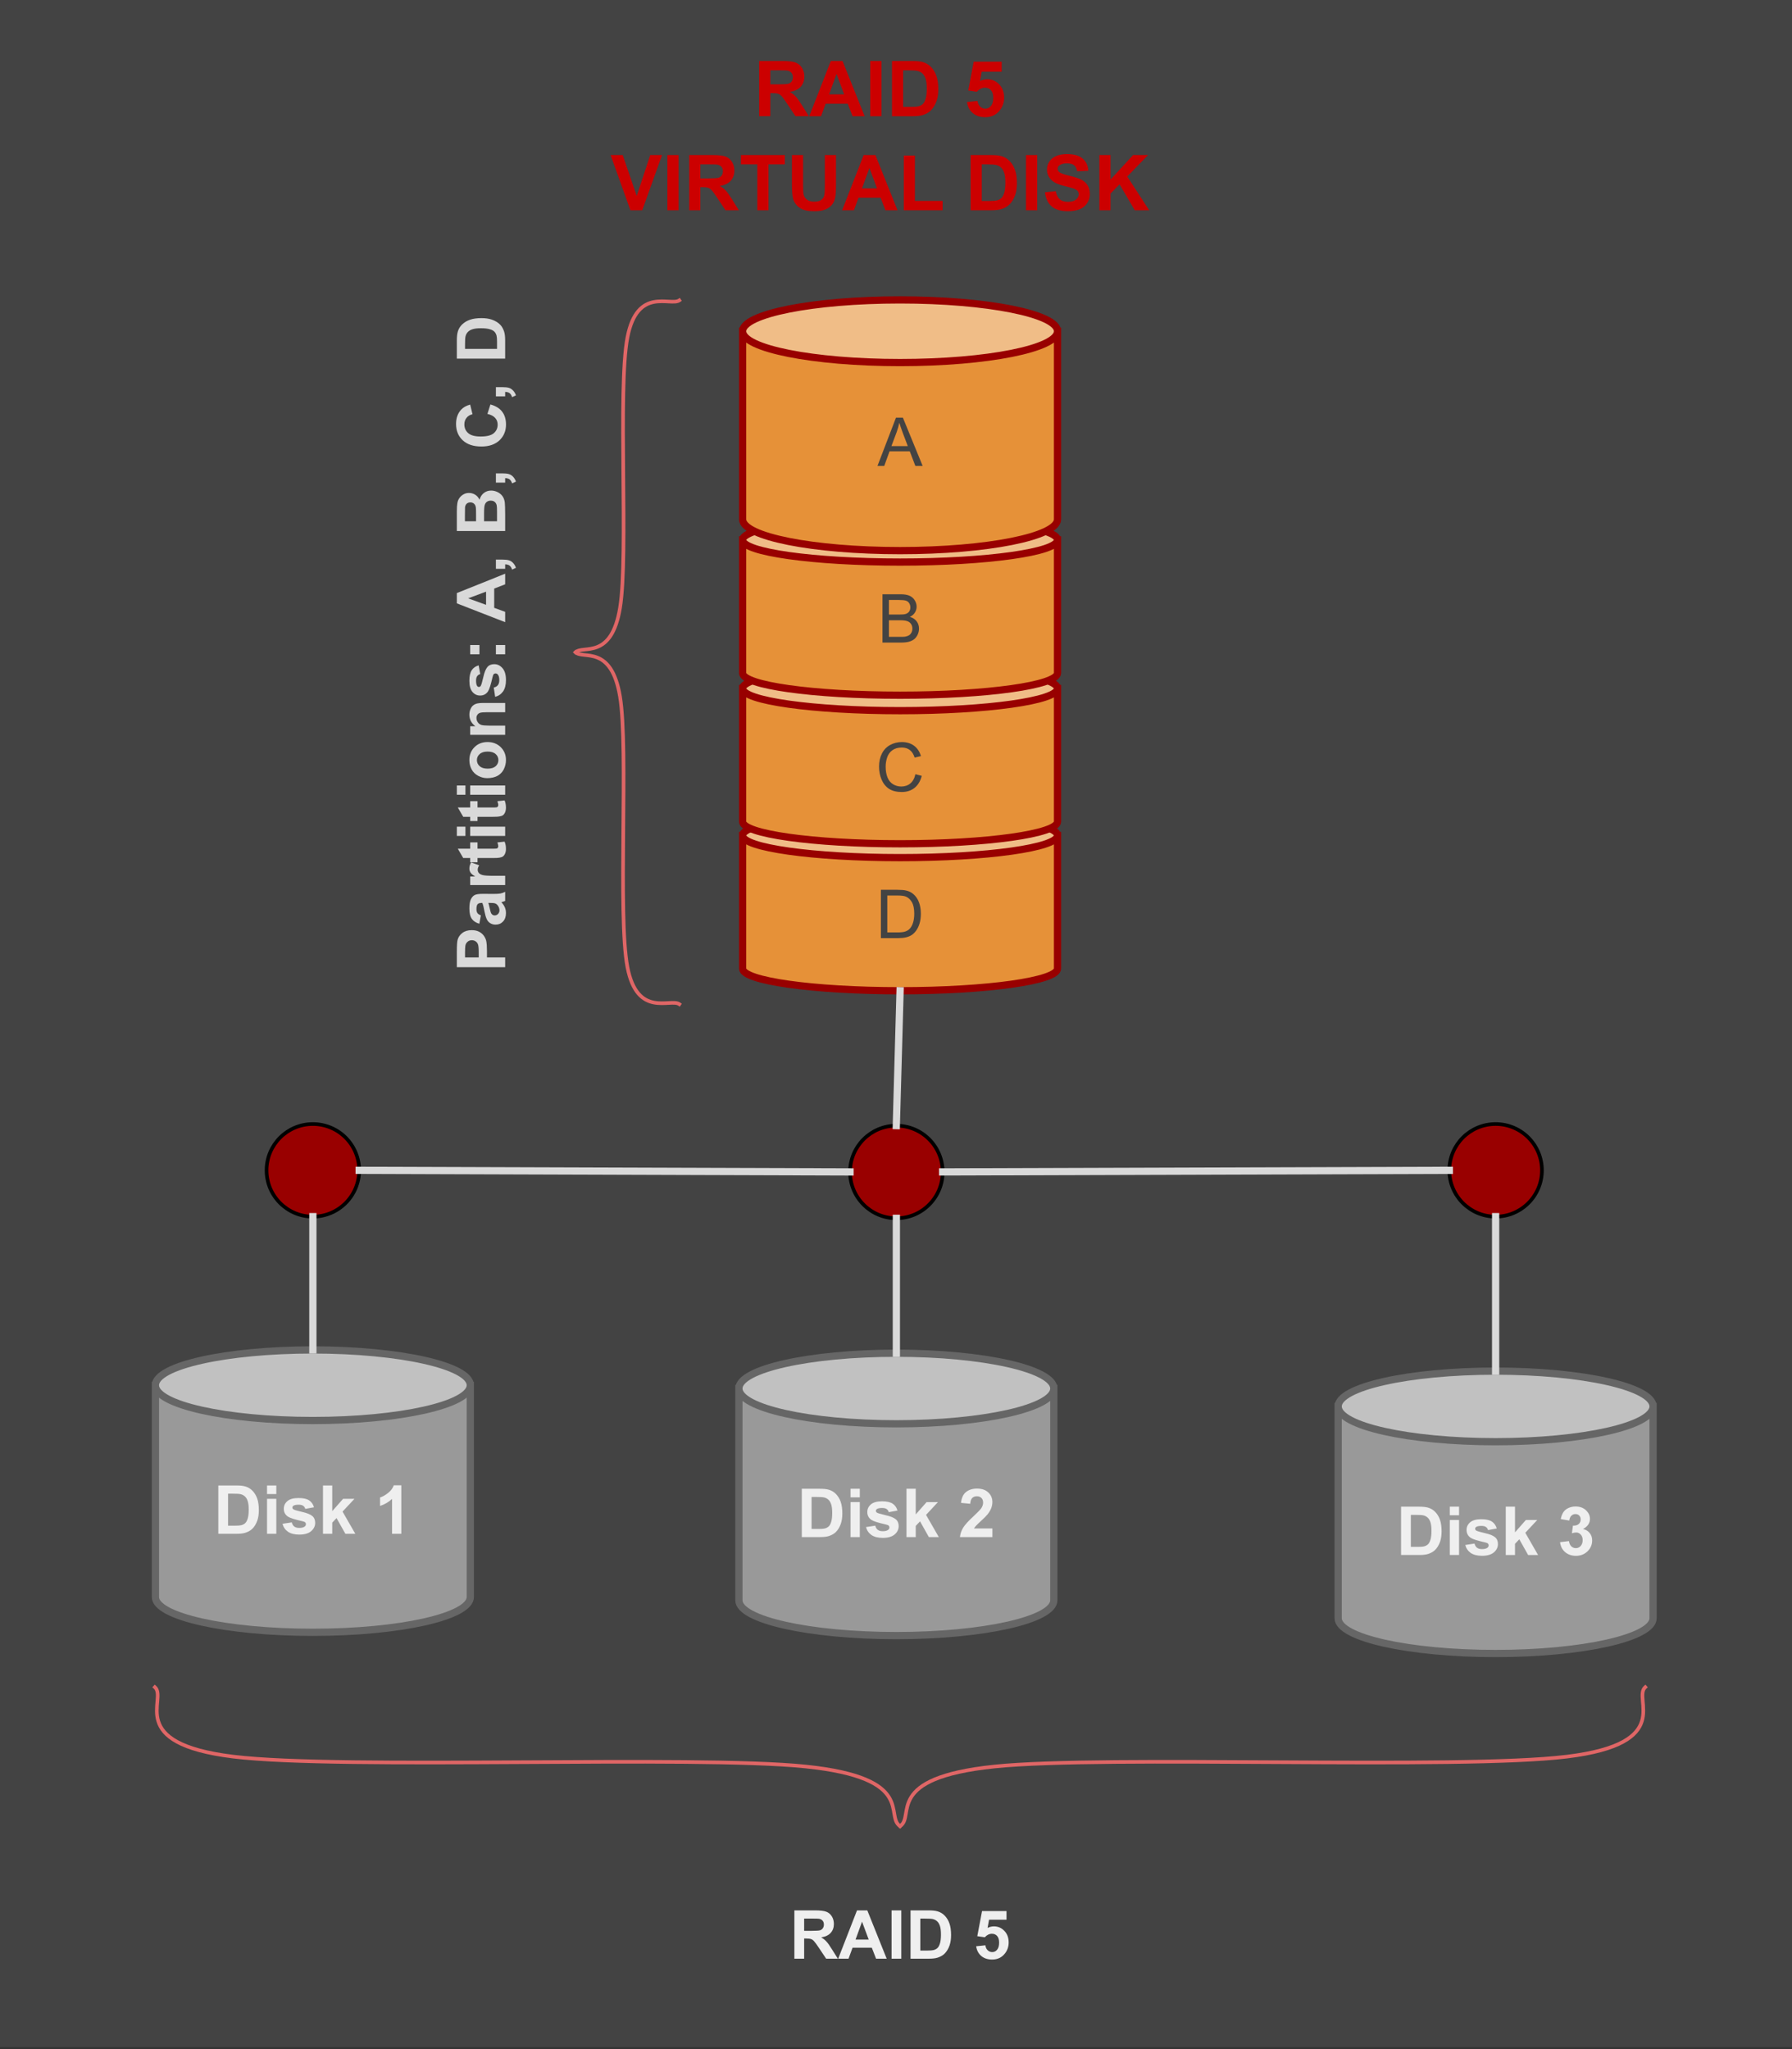 <svg version="1.1" viewBox="0.0 0.0 495.386 566.554" fill="none" stroke="none" stroke-linecap="square" stroke-miterlimit="10" xmlns:xlink="http://www.w3.org/1999/xlink" xmlns="http://www.w3.org/2000/svg"><rect x="0.0" y="0.0" width="495.386" height="566.554" fill="#333333" stroke="none"/><clipPath id="p.0"><path d="m0 0l495.386 0l0 566.554l-495.386 0l0 -566.554z" clip-rule="nonzero"/></clipPath><g clip-path="url(#p.0)"><path fill="#000000" fill-opacity="0.0" d="m0 0l495.386 0l0 566.554l-495.386 0z" fill-rule="evenodd"/><path fill="#434343" d="m-3.433 -2.06l498.835 0l0 566.551l-498.835 0z" fill-rule="evenodd"/><path stroke="#434343" stroke-width="3.0" stroke-linejoin="round" stroke-linecap="butt" d="m-3.433 -2.06l498.835 0l0 566.551l-498.835 0z" fill-rule="evenodd"/><path fill="#e69138" d="m205.291 230.993l0 0c0 3.388 19.488 6.134 43.528 6.134c24.04 0 43.528 -2.746 43.528 -6.134l0 36.803c0 3.388 -19.488 6.134 -43.528 6.134c-24.04 0 -43.528 -2.746 -43.528 -6.134z" fill-rule="evenodd"/><path fill="#f0bd87" d="m205.291 230.993l0 0c0 -3.388 19.488 -6.134 43.528 -6.134c24.04 0 43.528 2.746 43.528 6.134l0 0c0 3.388 -19.488 6.134 -43.528 6.134c-24.04 0 -43.528 -2.746 -43.528 -6.134z" fill-rule="evenodd"/><path fill="#000000" fill-opacity="0.0" d="m292.346 230.993l0 0c0 3.388 -19.488 6.134 -43.528 6.134c-24.04 0 -43.528 -2.746 -43.528 -6.134l0 0c0 -3.388 19.488 -6.134 43.528 -6.134c24.04 0 43.528 2.746 43.528 6.134l0 36.803c0 3.388 -19.488 6.134 -43.528 6.134c-24.04 0 -43.528 -2.746 -43.528 -6.134l0 -36.803" fill-rule="evenodd"/><path stroke="#980000" stroke-width="2.0" stroke-linejoin="round" stroke-linecap="butt" d="m292.346 230.993l0 0c0 3.388 -19.488 6.134 -43.528 6.134c-24.04 0 -43.528 -2.746 -43.528 -6.134l0 0c0 -3.388 19.488 -6.134 43.528 -6.134c24.04 0 43.528 2.746 43.528 6.134l0 36.803c0 3.388 -19.488 6.134 -43.528 6.134c-24.04 0 -43.528 -2.746 -43.528 -6.134l0 -36.803" fill-rule="evenodd"/><path fill="#434343" d="m243.52 259.381l0 -13.359l4.609 0q1.547 0 2.375 0.203q1.141 0.25 1.953 0.953q1.062 0.891 1.578 2.281q0.531 1.391 0.531 3.172q0 1.516 -0.359 2.703q-0.359 1.172 -0.922 1.937q-0.547 0.766 -1.203 1.219q-0.656 0.438 -1.594 0.672q-0.938 0.219 -2.141 0.219l-4.828 0zm1.766 -1.578l2.859 0q1.312 0 2.062 -0.234q0.75 -0.25 1.203 -0.703q0.625 -0.625 0.969 -1.687q0.359 -1.062 0.359 -2.578q0 -2.094 -0.688 -3.219q-0.688 -1.125 -1.672 -1.5q-0.703 -0.281 -2.281 -0.281l-2.812 0l0 10.203z" fill-rule="nonzero"/><path fill="#e69138" d="m205.291 190.357l0 0c0 3.388 19.488 6.134 43.528 6.134c24.04 0 43.528 -2.746 43.528 -6.134l0 36.803c0 3.388 -19.488 6.134 -43.528 6.134c-24.04 0 -43.528 -2.746 -43.528 -6.134z" fill-rule="evenodd"/><path fill="#f0bd87" d="m205.291 190.357l0 0c0 -3.388 19.488 -6.134 43.528 -6.134c24.04 0 43.528 2.746 43.528 6.134l0 0c0 3.388 -19.488 6.134 -43.528 6.134c-24.04 0 -43.528 -2.746 -43.528 -6.134z" fill-rule="evenodd"/><path fill="#000000" fill-opacity="0.0" d="m292.346 190.357l0 0c0 3.388 -19.488 6.134 -43.528 6.134c-24.04 0 -43.528 -2.746 -43.528 -6.134l0 0c0 -3.388 19.488 -6.134 43.528 -6.134c24.04 0 43.528 2.746 43.528 6.134l0 36.803c0 3.388 -19.488 6.134 -43.528 6.134c-24.04 0 -43.528 -2.746 -43.528 -6.134l0 -36.803" fill-rule="evenodd"/><path stroke="#980000" stroke-width="2.0" stroke-linejoin="round" stroke-linecap="butt" d="m292.346 190.357l0 0c0 3.388 -19.488 6.134 -43.528 6.134c-24.04 0 -43.528 -2.746 -43.528 -6.134l0 0c0 -3.388 19.488 -6.134 43.528 -6.134c24.04 0 43.528 2.746 43.528 6.134l0 36.803c0 3.388 -19.488 6.134 -43.528 6.134c-24.04 0 -43.528 -2.746 -43.528 -6.134l0 -36.803" fill-rule="evenodd"/><path fill="#434343" d="m253.051 214.058l1.766 0.453q-0.562 2.172 -2.0 3.328q-1.438 1.141 -3.531 1.141q-2.156 0 -3.516 -0.875q-1.344 -0.891 -2.062 -2.547q-0.703 -1.672 -0.703 -3.594q0 -2.078 0.797 -3.625q0.797 -1.562 2.266 -2.359q1.484 -0.812 3.25 -0.812q2.0 0 3.359 1.016q1.375 1.016 1.906 2.875l-1.734 0.406q-0.469 -1.453 -1.359 -2.109q-0.875 -0.672 -2.203 -0.672q-1.547 0 -2.578 0.734q-1.031 0.734 -1.453 1.984q-0.422 1.234 -0.422 2.562q0 1.703 0.5 2.969q0.5 1.266 1.547 1.906q1.047 0.625 2.266 0.625q1.484 0 2.516 -0.859q1.031 -0.859 1.391 -2.547z" fill-rule="nonzero"/><path fill="#e69138" d="m205.291 149.276l0 0c0 3.388 19.488 6.134 43.528 6.134c24.04 0 43.528 -2.746 43.528 -6.134l0 36.803c0 3.388 -19.488 6.134 -43.528 6.134c-24.04 0 -43.528 -2.746 -43.528 -6.134z" fill-rule="evenodd"/><path fill="#f0bd87" d="m205.291 149.276l0 0c0 -3.388 19.488 -6.134 43.528 -6.134c24.04 0 43.528 2.746 43.528 6.134l0 0c0 3.388 -19.488 6.134 -43.528 6.134c-24.04 0 -43.528 -2.746 -43.528 -6.134z" fill-rule="evenodd"/><path fill="#000000" fill-opacity="0.0" d="m292.346 149.276l0 0c0 3.388 -19.488 6.134 -43.528 6.134c-24.04 0 -43.528 -2.746 -43.528 -6.134l0 0c0 -3.388 19.488 -6.134 43.528 -6.134c24.04 0 43.528 2.746 43.528 6.134l0 36.803c0 3.388 -19.488 6.134 -43.528 6.134c-24.04 0 -43.528 -2.746 -43.528 -6.134l0 -36.803" fill-rule="evenodd"/><path stroke="#980000" stroke-width="2.0" stroke-linejoin="round" stroke-linecap="butt" d="m292.346 149.276l0 0c0 3.388 -19.488 6.134 -43.528 6.134c-24.04 0 -43.528 -2.746 -43.528 -6.134l0 0c0 -3.388 19.488 -6.134 43.528 -6.134c24.04 0 43.528 2.746 43.528 6.134l0 36.803c0 3.388 -19.488 6.134 -43.528 6.134c-24.04 0 -43.528 -2.746 -43.528 -6.134l0 -36.803" fill-rule="evenodd"/><path fill="#434343" d="m243.956 177.664l0 -13.359l5.016 0q1.531 0 2.453 0.406q0.922 0.406 1.438 1.25q0.531 0.844 0.531 1.766q0 0.859 -0.469 1.625q-0.453 0.75 -1.391 1.203q1.203 0.359 1.859 1.219q0.656 0.859 0.656 2.016q0 0.938 -0.406 1.75q-0.391 0.797 -0.984 1.234q-0.578 0.438 -1.453 0.672q-0.875 0.219 -2.156 0.219l-5.094 0zm1.781 -7.75l2.875 0q1.188 0 1.688 -0.141q0.672 -0.203 1.016 -0.672q0.344 -0.469 0.344 -1.172q0 -0.656 -0.328 -1.156q-0.312 -0.516 -0.906 -0.703q-0.594 -0.188 -2.031 -0.188l-2.656 0l0 4.031zm0 6.172l3.312 0q0.859 0 1.203 -0.062q0.609 -0.109 1.016 -0.359q0.422 -0.266 0.688 -0.75q0.266 -0.484 0.266 -1.125q0 -0.75 -0.391 -1.297q-0.375 -0.547 -1.062 -0.766q-0.672 -0.234 -1.953 -0.234l-3.078 0l0 4.594z" fill-rule="nonzero"/><path fill="#e69138" d="m205.291 91.584l0 0c0 4.786 19.488 8.665 43.528 8.665c24.04 0 43.528 -3.88 43.528 -8.665l0 51.992c0 4.786 -19.488 8.665 -43.528 8.665c-24.04 0 -43.528 -3.88 -43.528 -8.665z" fill-rule="evenodd"/><path fill="#f0bd87" d="m205.291 91.584l0 0c0 -4.786 19.488 -8.665 43.528 -8.665c24.04 0 43.528 3.88 43.528 8.665l0 0c0 4.786 -19.488 8.665 -43.528 8.665c-24.04 0 -43.528 -3.88 -43.528 -8.665z" fill-rule="evenodd"/><path fill="#000000" fill-opacity="0.0" d="m292.346 91.584l0 0c0 4.786 -19.488 8.665 -43.528 8.665c-24.04 0 -43.528 -3.88 -43.528 -8.665l0 0c0 -4.786 19.488 -8.665 43.528 -8.665c24.04 0 43.528 3.88 43.528 8.665l0 51.992c0 4.786 -19.488 8.665 -43.528 8.665c-24.04 0 -43.528 -3.88 -43.528 -8.665l0 -51.992" fill-rule="evenodd"/><path stroke="#980000" stroke-width="2.0" stroke-linejoin="round" stroke-linecap="butt" d="m292.346 91.584l0 0c0 4.786 -19.488 8.665 -43.528 8.665c-24.04 0 -43.528 -3.88 -43.528 -8.665l0 0c0 -4.786 19.488 -8.665 43.528 -8.665c24.04 0 43.528 3.88 43.528 8.665l0 51.992c0 4.786 -19.488 8.665 -43.528 8.665c-24.04 0 -43.528 -3.88 -43.528 -8.665l0 -51.992" fill-rule="evenodd"/><path fill="#434343" d="m242.566 128.833l5.125 -13.359l1.906 0l5.469 13.359l-2.016 0l-1.547 -4.047l-5.594 0l-1.469 4.047l-1.875 0zm3.859 -5.484l4.531 0l-1.406 -3.703q-0.625 -1.688 -0.938 -2.766q-0.266 1.281 -0.719 2.547l-1.469 3.922z" fill-rule="nonzero"/><path fill="#990000" d="m73.686 323.583l0 0c0 -7.071 5.732 -12.803 12.803 -12.803l0 0c3.396 0 6.652 1.349 9.053 3.75c2.401 2.401 3.75 5.658 3.75 9.053l0 0c0 7.071 -5.732 12.803 -12.803 12.803l0 0c-7.071 0 -12.803 -5.732 -12.803 -12.803z" fill-rule="evenodd"/><path stroke="#000000" stroke-width="1.0" stroke-linejoin="round" stroke-linecap="butt" d="m73.686 323.583l0 0c0 -7.071 5.732 -12.803 12.803 -12.803l0 0c3.396 0 6.652 1.349 9.053 3.75c2.401 2.401 3.75 5.658 3.75 9.053l0 0c0 7.071 -5.732 12.803 -12.803 12.803l0 0c-7.071 0 -12.803 -5.732 -12.803 -12.803z" fill-rule="evenodd"/><path fill="#990000" d="m234.991 324.035l0 0c0 -7.071 5.732 -12.803 12.803 -12.803l0 0c3.396 0 6.652 1.349 9.053 3.75c2.401 2.401 3.75 5.658 3.75 9.053l0 0c0 7.071 -5.732 12.803 -12.803 12.803l0 0c-7.071 0 -12.803 -5.732 -12.803 -12.803z" fill-rule="evenodd"/><path stroke="#000000" stroke-width="1.0" stroke-linejoin="round" stroke-linecap="butt" d="m234.991 324.035l0 0c0 -7.071 5.732 -12.803 12.803 -12.803l0 0c3.396 0 6.652 1.349 9.053 3.75c2.401 2.401 3.75 5.658 3.75 9.053l0 0c0 7.071 -5.732 12.803 -12.803 12.803l0 0c-7.071 0 -12.803 -5.732 -12.803 -12.803z" fill-rule="evenodd"/><path fill="#990000" d="m400.652 323.581l0 0c0 -7.071 5.732 -12.803 12.803 -12.803l0 0c3.396 0 6.652 1.349 9.053 3.75c2.401 2.401 3.75 5.658 3.75 9.053l0 0c0 7.071 -5.732 12.803 -12.803 12.803l0 0c-7.071 0 -12.803 -5.732 -12.803 -12.803z" fill-rule="evenodd"/><path stroke="#000000" stroke-width="1.0" stroke-linejoin="round" stroke-linecap="butt" d="m400.652 323.581l0 0c0 -7.071 5.732 -12.803 12.803 -12.803l0 0c3.396 0 6.652 1.349 9.053 3.75c2.401 2.401 3.75 5.658 3.75 9.053l0 0c0 7.071 -5.732 12.803 -12.803 12.803l0 0c-7.071 0 -12.803 -5.732 -12.803 -12.803z" fill-rule="evenodd"/><path fill="#999999" d="m204.265 383.905l0 0c0 5.39 19.488 9.76 43.528 9.76c24.04 0 43.528 -4.37 43.528 -9.76l0 58.559c0 5.39 -19.488 9.76 -43.528 9.76c-24.04 0 -43.528 -4.37 -43.528 -9.76z" fill-rule="evenodd"/><path fill="#c1c1c1" d="m204.265 383.905l0 0c0 -5.39 19.488 -9.76 43.528 -9.76c24.04 0 43.528 4.37 43.528 9.76l0 0c0 5.39 -19.488 9.76 -43.528 9.76c-24.04 0 -43.528 -4.37 -43.528 -9.76z" fill-rule="evenodd"/><path fill="#000000" fill-opacity="0.0" d="m291.32 383.905l0 0c0 5.39 -19.488 9.76 -43.528 9.76c-24.04 0 -43.528 -4.37 -43.528 -9.76l0 0c0 -5.39 19.488 -9.76 43.528 -9.76c24.04 0 43.528 4.37 43.528 9.76l0 58.559c0 5.39 -19.488 9.76 -43.528 9.76c-24.04 0 -43.528 -4.37 -43.528 -9.76l0 -58.559" fill-rule="evenodd"/><path stroke="#666666" stroke-width="2.0" stroke-linejoin="round" stroke-linecap="butt" d="m291.32 383.905l0 0c0 5.39 -19.488 9.76 -43.528 9.76c-24.04 0 -43.528 -4.37 -43.528 -9.76l0 0c0 -5.39 19.488 -9.76 43.528 -9.76c24.04 0 43.528 4.37 43.528 9.76l0 58.559c0 5.39 -19.488 9.76 -43.528 9.76c-24.04 0 -43.528 -4.37 -43.528 -9.76l0 -58.559" fill-rule="evenodd"/><path fill="#efefef" d="m221.653 411.625l4.938 0q1.656 0 2.531 0.266q1.188 0.344 2.016 1.234q0.844 0.875 1.281 2.156q0.438 1.281 0.438 3.156q0 1.641 -0.406 2.844q-0.5 1.453 -1.438 2.359q-0.703 0.672 -1.891 1.062q-0.891 0.281 -2.391 0.281l-5.078 0l0 -13.359zm2.703 2.266l0 8.844l2.016 0q1.125 0 1.625 -0.125q0.656 -0.172 1.078 -0.562q0.438 -0.391 0.703 -1.281q0.281 -0.906 0.281 -2.453q0 -1.547 -0.281 -2.375q-0.266 -0.828 -0.766 -1.281q-0.484 -0.469 -1.234 -0.641q-0.562 -0.125 -2.219 -0.125l-1.203 0zm10.77 0.109l0 -2.375l2.562 0l0 2.375l-2.562 0zm0 10.984l0 -9.672l2.562 0l0 9.672l-2.562 0zm4.277 -2.766l2.562 -0.391q0.172 0.75 0.672 1.141q0.5 0.391 1.406 0.391q0.984 0 1.484 -0.375q0.344 -0.25 0.344 -0.672q0 -0.297 -0.188 -0.484q-0.188 -0.188 -0.859 -0.344q-3.094 -0.688 -3.922 -1.25q-1.141 -0.781 -1.141 -2.172q0 -1.266 0.984 -2.109q1.0 -0.859 3.078 -0.859q1.984 0 2.953 0.656q0.969 0.641 1.328 1.906l-2.406 0.438q-0.156 -0.562 -0.594 -0.859q-0.422 -0.297 -1.234 -0.297q-1.0 0 -1.438 0.281q-0.297 0.203 -0.297 0.516q0 0.266 0.25 0.469q0.344 0.25 2.391 0.719q2.047 0.453 2.859 1.141q0.797 0.672 0.797 1.891q0 1.344 -1.109 2.297q-1.109 0.953 -3.281 0.953q-1.984 0 -3.141 -0.797q-1.141 -0.812 -1.5 -2.188zm11.188 2.766l0 -13.359l2.562 0l0 7.094l3 -3.406l3.141 0l-3.297 3.531l3.531 6.141l-2.75 0l-2.438 -4.344l-1.188 1.25l0 3.094l-2.562 0zm23.747 -2.375l0 2.375l-8.969 0q0.141 -1.344 0.859 -2.547q0.734 -1.219 2.891 -3.203q1.734 -1.625 2.125 -2.188q0.531 -0.797 0.531 -1.578q0 -0.844 -0.469 -1.297q-0.453 -0.469 -1.266 -0.469q-0.797 0 -1.281 0.484q-0.469 0.469 -0.547 1.594l-2.547 -0.25q0.234 -2.109 1.422 -3.031q1.203 -0.922 3.016 -0.922q1.969 0 3.094 1.062q1.141 1.062 1.141 2.656q0 0.891 -0.328 1.719q-0.312 0.812 -1.016 1.703q-0.469 0.594 -1.688 1.703q-1.203 1.109 -1.531 1.484q-0.312 0.359 -0.516 0.703l5.078 0z" fill-rule="nonzero"/><path fill="#999999" d="m42.961 382.997l0 0c0 5.39 19.488 9.76 43.528 9.76c24.04 0 43.528 -4.37 43.528 -9.76l0 58.559c0 5.39 -19.488 9.76 -43.528 9.76c-24.04 0 -43.528 -4.37 -43.528 -9.76z" fill-rule="evenodd"/><path fill="#c1c1c1" d="m42.961 382.997l0 0c0 -5.39 19.488 -9.76 43.528 -9.76c24.04 0 43.528 4.37 43.528 9.76l0 0c0 5.39 -19.488 9.76 -43.528 9.76c-24.04 0 -43.528 -4.37 -43.528 -9.76z" fill-rule="evenodd"/><path fill="#000000" fill-opacity="0.0" d="m130.016 382.997l0 0c0 5.39 -19.488 9.76 -43.528 9.76c-24.04 0 -43.528 -4.37 -43.528 -9.76l0 0c0 -5.39 19.488 -9.76 43.528 -9.76c24.04 0 43.528 4.37 43.528 9.76l0 58.559c0 5.39 -19.488 9.76 -43.528 9.76c-24.04 0 -43.528 -4.37 -43.528 -9.76l0 -58.559" fill-rule="evenodd"/><path stroke="#666666" stroke-width="2.0" stroke-linejoin="round" stroke-linecap="butt" d="m130.016 382.997l0 0c0 5.39 -19.488 9.76 -43.528 9.76c-24.04 0 -43.528 -4.37 -43.528 -9.76l0 0c0 -5.39 19.488 -9.76 43.528 -9.76c24.04 0 43.528 4.37 43.528 9.76l0 58.559c0 5.39 -19.488 9.76 -43.528 9.76c-24.04 0 -43.528 -4.37 -43.528 -9.76l0 -58.559" fill-rule="evenodd"/><path fill="#efefef" d="m60.349 410.717l4.938 0q1.656 0 2.531 0.266q1.188 0.344 2.016 1.234q0.844 0.875 1.281 2.156q0.438 1.281 0.438 3.156q0 1.641 -0.406 2.844q-0.5 1.453 -1.438 2.359q-0.703 0.672 -1.891 1.062q-0.891 0.281 -2.391 0.281l-5.078 0l0 -13.359zm2.703 2.266l0 8.844l2.016 0q1.125 0 1.625 -0.125q0.656 -0.172 1.078 -0.562q0.438 -0.391 0.703 -1.281q0.281 -0.906 0.281 -2.453q0 -1.547 -0.281 -2.375q-0.266 -0.828 -0.766 -1.281q-0.484 -0.469 -1.234 -0.641q-0.562 -0.125 -2.219 -0.125l-1.203 0zm10.77 0.109l0 -2.375l2.562 0l0 2.375l-2.562 0zm0 10.984l0 -9.672l2.562 0l0 9.672l-2.562 0zm4.277 -2.766l2.562 -0.391q0.172 0.75 0.672 1.141q0.5 0.391 1.406 0.391q0.984 0 1.484 -0.375q0.344 -0.25 0.344 -0.672q0 -0.297 -0.188 -0.484q-0.188 -0.188 -0.859 -0.344q-3.094 -0.688 -3.922 -1.25q-1.141 -0.781 -1.141 -2.172q0 -1.266 0.984 -2.109q1.0 -0.859 3.078 -0.859q1.984 0 2.953 0.656q0.969 0.641 1.328 1.906l-2.406 0.438q-0.156 -0.562 -0.594 -0.859q-0.422 -0.297 -1.234 -0.297q-1.0 0 -1.438 0.281q-0.297 0.203 -0.297 0.516q0 0.266 0.25 0.469q0.344 0.25 2.391 0.719q2.047 0.453 2.859 1.141q0.797 0.672 0.797 1.891q0 1.344 -1.109 2.297q-1.109 0.953 -3.281 0.953q-1.984 0 -3.141 -0.797q-1.141 -0.812 -1.5 -2.188zm11.188 2.766l0 -13.359l2.562 0l0 7.094l3.0 -3.406l3.141 0l-3.297 3.531l3.531 6.141l-2.75 0l-2.438 -4.344l-1.188 1.25l0 3.094l-2.562 0zm21.653 0l-2.562 0l0 -9.641q-1.406 1.312 -3.312 1.938l0 -2.328q1.016 -0.328 2.188 -1.234q1.172 -0.922 1.609 -2.141l2.078 0l0 13.406z" fill-rule="nonzero"/><path fill="#999999" d="m369.926 388.857l0 0c0 5.39 19.488 9.76 43.528 9.76c24.04 0 43.528 -4.37 43.528 -9.76l0 58.559c0 5.39 -19.488 9.76 -43.528 9.76c-24.04 0 -43.528 -4.37 -43.528 -9.76z" fill-rule="evenodd"/><path fill="#c1c1c1" d="m369.926 388.857l0 0c0 -5.39 19.488 -9.76 43.528 -9.76c24.04 0 43.528 4.37 43.528 9.76l0 0c0 5.39 -19.488 9.76 -43.528 9.76c-24.04 0 -43.528 -4.37 -43.528 -9.76z" fill-rule="evenodd"/><path fill="#000000" fill-opacity="0.0" d="m456.982 388.857l0 0c0 5.39 -19.488 9.76 -43.528 9.76c-24.04 0 -43.528 -4.37 -43.528 -9.76l0 0c0 -5.39 19.488 -9.76 43.528 -9.76c24.04 0 43.528 4.37 43.528 9.76l0 58.559c0 5.39 -19.488 9.76 -43.528 9.76c-24.04 0 -43.528 -4.37 -43.528 -9.76l0 -58.559" fill-rule="evenodd"/><path stroke="#666666" stroke-width="2.0" stroke-linejoin="round" stroke-linecap="butt" d="m456.982 388.857l0 0c0 5.39 -19.488 9.76 -43.528 9.76c-24.04 0 -43.528 -4.37 -43.528 -9.76l0 0c0 -5.39 19.488 -9.76 43.528 -9.76c24.04 0 43.528 4.37 43.528 9.76l0 58.559c0 5.39 -19.488 9.76 -43.528 9.76c-24.04 0 -43.528 -4.37 -43.528 -9.76l0 -58.559" fill-rule="evenodd"/><path fill="#efefef" d="m387.314 416.577l4.938 0q1.656 0 2.531 0.266q1.188 0.344 2.016 1.234q0.844 0.875 1.281 2.156q0.438 1.281 0.438 3.156q0 1.641 -0.406 2.844q-0.5 1.453 -1.438 2.359q-0.703 0.672 -1.891 1.062q-0.891 0.281 -2.391 0.281l-5.078 0l0 -13.359zm2.703 2.266l0 8.844l2.016 0q1.125 0 1.625 -0.125q0.656 -0.172 1.078 -0.562q0.438 -0.391 0.703 -1.281q0.281 -0.906 0.281 -2.453q0 -1.547 -0.281 -2.375q-0.266 -0.828 -0.766 -1.281q-0.484 -0.469 -1.234 -0.641q-0.562 -0.125 -2.219 -0.125l-1.203 0zm10.77 0.109l0 -2.375l2.562 0l0 2.375l-2.562 0zm0 10.984l0 -9.672l2.562 0l0 9.672l-2.562 0zm4.277 -2.766l2.562 -0.391q0.172 0.75 0.672 1.141q0.5 0.391 1.406 0.391q0.984 0 1.484 -0.375q0.344 -0.25 0.344 -0.672q0 -0.297 -0.188 -0.484q-0.188 -0.188 -0.859 -0.344q-3.094 -0.688 -3.922 -1.25q-1.141 -0.781 -1.141 -2.172q0 -1.266 0.984 -2.109q1.0 -0.859 3.078 -0.859q1.984 0 2.953 0.656q0.969 0.641 1.328 1.906l-2.406 0.438q-0.156 -0.562 -0.594 -0.859q-0.422 -0.297 -1.234 -0.297q-1.0 0 -1.438 0.281q-0.297 0.203 -0.297 0.516q0 0.266 0.25 0.469q0.344 0.25 2.391 0.719q2.047 0.453 2.859 1.141q0.797 0.672 0.797 1.891q0 1.344 -1.109 2.297q-1.109 0.953 -3.281 0.953q-1.984 0 -3.141 -0.797q-1.141 -0.812 -1.5 -2.188zm11.188 2.766l0 -13.359l2.562 0l0 7.094l3.0 -3.406l3.141 0l-3.297 3.531l3.531 6.141l-2.75 0l-2.438 -4.344l-1.188 1.25l0 3.094l-2.562 0zm15.012 -3.547l2.469 -0.297q0.125 0.953 0.641 1.453q0.531 0.5 1.266 0.5q0.781 0 1.328 -0.594q0.547 -0.609 0.547 -1.641q0 -0.953 -0.531 -1.516q-0.516 -0.578 -1.25 -0.578q-0.5 0 -1.188 0.203l0.281 -2.094q1.047 0.031 1.594 -0.438q0.547 -0.484 0.547 -1.281q0 -0.672 -0.406 -1.078q-0.391 -0.406 -1.062 -0.406q-0.656 0 -1.125 0.469q-0.453 0.453 -0.562 1.328l-2.359 -0.406q0.25 -1.203 0.734 -1.922q0.5 -0.734 1.391 -1.141q0.891 -0.422 2.0 -0.422q1.875 0 3.016 1.203q0.938 0.984 0.938 2.219q0 1.766 -1.922 2.812q1.156 0.234 1.844 1.094q0.688 0.859 0.688 2.062q0 1.766 -1.297 3.016q-1.281 1.234 -3.188 1.234q-1.812 0 -3.016 -1.047q-1.188 -1.047 -1.375 -2.734z" fill-rule="nonzero"/><path fill="#000000" fill-opacity="0.0" d="m86.49 336.386l0 36.85" fill-rule="evenodd"/><path stroke="#d9d9d9" stroke-width="2.0" stroke-linejoin="round" stroke-linecap="butt" d="m86.49 336.386l0 36.85" fill-rule="evenodd"/><path fill="#000000" fill-opacity="0.0" d="m247.794 336.839l0 37.291" fill-rule="evenodd"/><path stroke="#d9d9d9" stroke-width="2.0" stroke-linejoin="round" stroke-linecap="butt" d="m247.794 336.839l0 37.291" fill-rule="evenodd"/><path fill="#000000" fill-opacity="0.0" d="m413.455 336.385l0 42.709" fill-rule="evenodd"/><path stroke="#d9d9d9" stroke-width="2.0" stroke-linejoin="round" stroke-linecap="butt" d="m413.455 336.385l0 42.709" fill-rule="evenodd"/><path fill="#000000" fill-opacity="0.0" d="m248.819 273.93l-1.039 37.291" fill-rule="evenodd"/><path stroke="#d9d9d9" stroke-width="2.0" stroke-linejoin="round" stroke-linecap="butt" d="m248.819 273.93l-1.039 37.291" fill-rule="evenodd"/><path fill="#000000" fill-opacity="0.0" d="m99.293 323.583l135.685 0.441" fill-rule="evenodd"/><path stroke="#d9d9d9" stroke-width="2.0" stroke-linejoin="round" stroke-linecap="butt" d="m99.293 323.583l135.685 0.441" fill-rule="evenodd"/><path fill="#000000" fill-opacity="0.0" d="m400.652 323.581l-140.063 0.441" fill-rule="evenodd"/><path stroke="#d9d9d9" stroke-width="2.0" stroke-linejoin="round" stroke-linecap="butt" d="m400.652 323.581l-140.063 0.441" fill-rule="evenodd"/><path fill="#000000" fill-opacity="0.0" d="m121.396 2.654l243.748 0l0 69.323l-243.748 0z" fill-rule="evenodd"/><path fill="#cc0000" d="m209.873 32.134l0 -15.266l6.484 0q2.453 0 3.562 0.422q1.109 0.406 1.766 1.453q0.672 1.047 0.672 2.406q0 1.719 -1.016 2.844q-1.0 1.109 -3.016 1.406q1.0 0.578 1.641 1.281q0.656 0.688 1.766 2.469l1.859 2.984l-3.688 0l-2.219 -3.328q-1.188 -1.781 -1.625 -2.234q-0.438 -0.469 -0.938 -0.641q-0.484 -0.172 -1.547 -0.172l-0.625 0l0 6.375l-3.078 0zm3.078 -8.812l2.281 0q2.219 0 2.766 -0.188q0.562 -0.188 0.875 -0.641q0.312 -0.469 0.312 -1.141q0 -0.781 -0.422 -1.25q-0.406 -0.469 -1.156 -0.594q-0.375 -0.062 -2.25 -0.062l-2.406 0l0 3.875zm26.074 8.812l-3.344 0l-1.328 -3.469l-6.109 0l-1.266 3.469l-3.266 0l5.953 -15.266l3.25 0l6.109 15.266zm-5.672 -6.047l-2.094 -5.656l-2.062 5.656l4.156 0zm7.215 6.047l0 -15.266l3.094 0l0 15.266l-3.094 0zm6.019 -15.266l5.625 0q1.906 0 2.906 0.297q1.344 0.391 2.297 1.406q0.969 1.0 1.469 2.469q0.5 1.453 0.5 3.609q0 1.875 -0.469 3.25q-0.578 1.656 -1.641 2.688q-0.797 0.781 -2.156 1.219q-1.031 0.328 -2.734 0.328l-5.797 0l0 -15.266zm3.078 2.578l0 10.109l2.297 0q1.297 0 1.875 -0.141q0.75 -0.188 1.234 -0.625q0.5 -0.453 0.812 -1.484q0.312 -1.031 0.312 -2.797q0 -1.766 -0.312 -2.703q-0.312 -0.953 -0.875 -1.484q-0.562 -0.531 -1.422 -0.719q-0.656 -0.156 -2.531 -0.156l-1.391 0zm17.656 8.766l2.906 -0.312q0.125 1.0 0.734 1.578q0.625 0.578 1.422 0.578q0.922 0 1.547 -0.75q0.641 -0.75 0.641 -2.25q0 -1.406 -0.625 -2.109q-0.625 -0.703 -1.641 -0.703q-1.266 0 -2.266 1.125l-2.375 -0.344l1.5 -7.953l7.75 0l0 2.75l-5.531 0l-0.453 2.578q0.984 -0.484 2.0 -0.484q1.953 0 3.297 1.422q1.359 1.406 1.359 3.672q0 1.891 -1.094 3.359q-1.484 2.031 -4.141 2.031q-2.109 0 -3.453 -1.141q-1.328 -1.141 -1.578 -3.047z" fill-rule="nonzero"/><path fill="#cc0000" d="m174.268 58.134l-5.469 -15.266l3.344 0l3.875 11.297l3.734 -11.297l3.266 0l-5.469 15.266l-3.281 0zm10.226 0l0 -15.266l3.094 0l0 15.266l-3.094 0zm6.035 0l0 -15.266l6.484 0q2.453 0 3.562 0.422q1.109 0.406 1.766 1.453q0.672 1.047 0.672 2.406q0 1.719 -1.016 2.844q-1.0 1.109 -3.016 1.406q1.0 0.578 1.641 1.281q0.656 0.688 1.766 2.469l1.859 2.984l-3.688 0l-2.219 -3.328q-1.188 -1.781 -1.625 -2.234q-0.438 -0.469 -0.938 -0.641q-0.484 -0.172 -1.547 -0.172l-0.625 0l0 6.375l-3.078 0zm3.078 -8.812l2.281 0q2.219 0 2.766 -0.188q0.562 -0.188 0.875 -0.641q0.312 -0.469 0.312 -1.141q0 -0.781 -0.422 -1.25q-0.406 -0.469 -1.156 -0.594q-0.375 -0.062 -2.25 -0.062l-2.406 0l0 3.875zm15.746 8.812l0 -12.688l-4.531 0l0 -2.578l12.141 0l0 2.578l-4.516 0l0 12.688l-3.094 0zm9.575 -15.266l3.078 0l0 8.266q0 1.969 0.125 2.547q0.188 0.938 0.938 1.516q0.75 0.562 2.031 0.562q1.312 0 1.984 -0.531q0.672 -0.547 0.797 -1.328q0.141 -0.781 0.141 -2.594l0 -8.438l3.078 0l0 8.016q0 2.75 -0.25 3.891q-0.25 1.125 -0.922 1.906q-0.672 0.781 -1.797 1.25q-1.125 0.469 -2.938 0.469q-2.188 0 -3.312 -0.5q-1.125 -0.516 -1.781 -1.312q-0.656 -0.812 -0.875 -1.703q-0.297 -1.312 -0.297 -3.875l0 -8.141zm29.184 15.266l-3.344 0l-1.328 -3.469l-6.109 0l-1.266 3.469l-3.266 0l5.953 -15.266l3.25 0l6.109 15.266zm-5.672 -6.047l-2.094 -5.656l-2.062 5.656l4.156 0zm7.402 6.047l0 -15.141l3.078 0l0 12.562l7.656 0l0 2.578l-10.734 0zm18.475 -15.266l5.625 0q1.906 0 2.906 0.297q1.344 0.391 2.297 1.406q0.969 1.0 1.469 2.469q0.5 1.453 0.5 3.609q0 1.875 -0.469 3.25q-0.578 1.656 -1.641 2.688q-0.797 0.781 -2.156 1.219q-1.031 0.328 -2.734 0.328l-5.797 0l0 -15.266zm3.078 2.578l0 10.109l2.297 0q1.297 0 1.875 -0.141q0.75 -0.188 1.234 -0.625q0.5 -0.453 0.812 -1.484q0.312 -1.031 0.312 -2.797q0 -1.766 -0.312 -2.703q-0.312 -0.953 -0.875 -1.484q-0.562 -0.531 -1.422 -0.719q-0.656 -0.156 -2.531 -0.156l-1.391 0zm12.231 12.688l0 -15.266l3.094 0l0 15.266l-3.094 0zm5.238 -4.969l3.0 -0.297q0.281 1.516 1.109 2.234q0.828 0.703 2.234 0.703q1.484 0 2.234 -0.625q0.766 -0.641 0.766 -1.484q0 -0.547 -0.328 -0.922q-0.312 -0.375 -1.109 -0.656q-0.531 -0.188 -2.469 -0.672q-2.469 -0.609 -3.469 -1.516q-1.406 -1.25 -1.406 -3.062q0 -1.172 0.656 -2.188q0.656 -1.016 1.906 -1.547q1.25 -0.531 3.0 -0.531q2.875 0 4.328 1.266q1.453 1.266 1.531 3.359l-3.078 0.141q-0.203 -1.172 -0.859 -1.688q-0.641 -0.516 -1.953 -0.516q-1.344 0 -2.094 0.547q-0.5 0.359 -0.5 0.953q0 0.531 0.469 0.922q0.578 0.484 2.828 1.016q2.25 0.531 3.328 1.109q1.078 0.562 1.688 1.547q0.609 0.984 0.609 2.422q0 1.312 -0.734 2.469q-0.734 1.141 -2.062 1.703q-1.328 0.547 -3.312 0.547q-2.906 0 -4.453 -1.328q-1.547 -1.344 -1.859 -3.906zm15.054 4.969l0 -15.266l3.078 0l0 6.781l6.234 -6.781l4.141 0l-5.75 5.938l6.062 9.328l-3.984 0l-4.203 -7.172l-2.5 2.562l0 4.609l-3.078 0z" fill-rule="nonzero"/><path fill="#000000" fill-opacity="0.0" d="m187.79 83.048c-2.39 1.707 -11.608 -3.927 -14.339 10.241c-2.731 14.168 0.343 60.257 -2.047 74.766c-2.39 14.509 -10.243 10.241 -12.291 12.289" fill-rule="evenodd"/><path stroke="#e06666" stroke-width="1.0" stroke-linejoin="round" stroke-linecap="butt" d="m187.79 83.048c-2.39 1.707 -11.608 -3.927 -14.339 10.241c-2.731 14.168 0.343 60.257 -2.047 74.766c-2.39 14.509 -10.243 10.241 -12.291 12.289" fill-rule="evenodd"/><path fill="#000000" fill-opacity="0.0" d="m187.79 277.641c-2.39 -1.707 -11.608 3.926 -14.339 -10.241c-2.731 -14.168 0.343 -60.257 -2.047 -74.766c-2.39 -14.509 -10.243 -10.241 -12.291 -12.289" fill-rule="evenodd"/><path stroke="#e06666" stroke-width="1.0" stroke-linejoin="round" stroke-linecap="butt" d="m187.79 277.641c-2.39 -1.707 -11.608 3.926 -14.339 -10.241c-2.731 -14.168 0.343 -60.257 -2.047 -74.766c-2.39 -14.509 -10.243 -10.241 -12.291 -12.289" fill-rule="evenodd"/><path fill="#000000" fill-opacity="0.0" d="m112.73 277.769l0 -243.748l35.843 0l0 243.748z" fill-rule="evenodd"/><path fill="#d9d9d9" d="m139.65 267.41l-13.359 0l0 -4.328q0 -2.453 0.203 -3.203q0.297 -1.141 1.312 -1.922q1.0 -0.781 2.594 -0.781q1.234 0 2.078 0.453q0.828 0.453 1.312 1.141q0.469 0.688 0.625 1.391q0.203 0.969 0.203 2.797l0 1.766l5.031 0l0 2.688zm-11.094 -2.688l3.781 0l0 -1.484q0 -1.594 -0.203 -2.125q-0.203 -0.547 -0.656 -0.844q-0.453 -0.312 -1.031 -0.312q-0.734 0 -1.203 0.438q-0.484 0.422 -0.594 1.078q-0.094 0.484 -0.094 1.938l0 1.312zm4.375 -11.647l-0.422 2.328q-1.406 -0.406 -2.078 -1.359q-0.672 -0.953 -0.672 -2.844q0 -1.703 0.406 -2.547q0.406 -0.844 1.031 -1.172q0.625 -0.344 2.281 -0.344l3.0 0.016q1.266 0 1.875 -0.109q0.609 -0.125 1.297 -0.469l0 2.531q-0.25 0.109 -0.75 0.25q-0.234 0.062 -0.312 0.094q0.641 0.656 0.969 1.406q0.312 0.734 0.312 1.594q0 1.484 -0.812 2.344q-0.812 0.859 -2.047 0.859q-0.828 0 -1.469 -0.391q-0.641 -0.391 -0.969 -1.094q-0.344 -0.703 -0.609 -2.031q-0.328 -1.797 -0.625 -2.484l-0.25 0q-0.75 0 -1.062 0.359q-0.312 0.359 -0.312 1.375q0 0.688 0.281 1.078q0.266 0.375 0.938 0.609zm2.078 -3.422q0.156 0.484 0.391 1.562q0.219 1.062 0.438 1.391q0.359 0.5 0.906 0.5q0.531 0 0.938 -0.406q0.391 -0.406 0.391 -1.016q0 -0.703 -0.469 -1.328q-0.344 -0.469 -0.844 -0.609q-0.328 -0.094 -1.25 -0.094l-0.5 0zm4.641 -7.501l0 2.562l-9.672 0l0 -2.375l1.375 0q-0.984 -0.609 -1.281 -1.094q-0.312 -0.484 -0.312 -1.109q0 -0.875 0.484 -1.688l2.234 0.797q-0.422 0.641 -0.422 1.203q0 0.531 0.297 0.906q0.297 0.375 1.078 0.594q0.766 0.203 3.234 0.203l2.984 0zm-9.672 -9.245l2.031 0l0 1.75l3.906 0q1.188 0 1.391 -0.047q0.188 -0.047 0.312 -0.219q0.125 -0.188 0.125 -0.438q0 -0.359 -0.25 -1.031l2.0 -0.219q0.375 0.891 0.375 2.016q0 0.703 -0.234 1.266q-0.234 0.547 -0.594 0.812q-0.375 0.25 -1.0 0.344q-0.453 0.094 -1.812 0.094l-4.219 0l0 1.172l-2.031 0l0 -1.172l-1.922 0l-1.5 -2.578l3.422 0l0 -1.75zm-1.312 -1.775l-2.375 0l0 -2.562l2.375 0l0 2.562zm10.984 0l-9.672 0l0 -2.562l9.672 0l0 2.562zm-9.672 -9.621l2.031 0l0 1.75l3.906 0q1.188 0 1.391 -0.047q0.188 -0.047 0.312 -0.219q0.125 -0.188 0.125 -0.438q0 -0.359 -0.25 -1.031l2.0 -0.219q0.375 0.891 0.375 2.016q0 0.703 -0.234 1.266q-0.234 0.547 -0.594 0.812q-0.375 0.25 -1.0 0.344q-0.453 0.094 -1.812 0.094l-4.219 0l0 1.172l-2.031 0l0 -1.172l-1.922 0l-1.5 -2.578l3.422 0l0 -1.75zm-1.312 -1.775l-2.375 0l0 -2.562l2.375 0l0 2.562zm10.984 0l-9.672 0l0 -2.562l9.672 0l0 2.562zm-4.969 -4.59q-1.281 0 -2.469 -0.625q-1.203 -0.625 -1.828 -1.781q-0.625 -1.156 -0.625 -2.578q0 -2.188 1.422 -3.594q1.422 -1.406 3.609 -1.406q2.188 0 3.641 1.422q1.438 1.422 1.438 3.562q0 1.328 -0.594 2.547q-0.609 1.203 -1.766 1.828q-1.172 0.625 -2.828 0.625zm0.125 -2.625q1.453 0 2.219 -0.672q0.75 -0.688 0.75 -1.688q0 -1.0 -0.75 -1.672q-0.766 -0.688 -2.234 -0.688q-1.422 0 -2.188 0.688q-0.766 0.672 -0.766 1.672q0 1.0 0.766 1.688q0.766 0.672 2.203 0.672zm4.844 -18.162l0 2.562l-4.938 0q-1.562 0 -2.016 0.172q-0.469 0.156 -0.719 0.531q-0.266 0.359 -0.266 0.875q0 0.672 0.375 1.203q0.359 0.531 0.969 0.734q0.594 0.188 2.219 0.188l4.375 0l0 2.547l-9.672 0l0 -2.375l1.422 0q-1.641 -1.266 -1.641 -3.188q0 -0.844 0.312 -1.547q0.297 -0.703 0.781 -1.062q0.469 -0.359 1.078 -0.5q0.594 -0.141 1.703 -0.141l6.016 0zm-2.766 -1.693l-0.391 -2.562q0.75 -0.172 1.141 -0.672q0.391 -0.5 0.391 -1.406q0 -0.984 -0.375 -1.484q-0.25 -0.344 -0.672 -0.344q-0.297 0 -0.484 0.188q-0.188 0.188 -0.344 0.859q-0.688 3.094 -1.25 3.922q-0.781 1.141 -2.172 1.141q-1.266 0 -2.109 -0.984q-0.859 -1.0 -0.859 -3.078q0 -1.984 0.656 -2.953q0.641 -0.969 1.906 -1.328l0.438 2.406q-0.562 0.156 -0.859 0.594q-0.297 0.422 -0.297 1.234q0 1.0 0.281 1.438q0.203 0.297 0.516 0.297q0.266 0 0.469 -0.25q0.25 -0.344 0.719 -2.391q0.453 -2.047 1.141 -2.859q0.672 -0.797 1.891 -0.797q1.344 0 2.297 1.109q0.953 1.109 0.953 3.281q0 1.984 -0.797 3.141q-0.812 1.141 -2.188 1.5zm-4.344 -11.766l-2.562 0l0 -2.562l2.562 0l0 2.562zm7.109 0l-2.562 0l0 -2.562l2.562 0l0 2.562zm0 -22.281l0 2.938l-3.031 1.172l0 5.328l3.031 1.109l0 2.859l-13.359 -5.203l0 -2.844l13.359 -5.359zm-5.281 4.969l-4.953 1.844l4.953 1.797l0 -3.641zm2.719 -6.317l0 -2.547l1.828 0q1.109 0 1.75 0.188q0.656 0.188 1.156 0.719q0.516 0.531 0.812 1.359l-1.062 0.5q-0.25 -0.781 -0.703 -1.109q-0.438 -0.328 -1.219 -0.344l0 1.234l-2.562 0zm-10.797 -10.445l0 -5.344q0 -1.594 0.141 -2.359q0.125 -0.781 0.547 -1.391q0.422 -0.625 1.125 -1.031q0.688 -0.406 1.547 -0.406q0.938 0 1.734 0.5q0.781 0.5 1.172 1.375q0.359 -1.219 1.219 -1.875q0.844 -0.656 2.0 -0.656q0.922 0 1.781 0.422q0.859 0.422 1.375 1.156q0.516 0.734 0.625 1.797q0.078 0.688 0.094 3.266l0 4.547l-13.359 0zm2.234 -2.703l3.078 0l0 -1.766q0 -1.578 -0.047 -1.953q-0.078 -0.703 -0.469 -1.094q-0.406 -0.406 -1.047 -0.406q-0.625 0 -1.0 0.344q-0.391 0.344 -0.484 1.016q-0.031 0.406 -0.031 2.312l0 1.547zm5.297 0l3.578 0l0 -2.5q0 -1.453 -0.078 -1.844q-0.109 -0.609 -0.531 -0.984q-0.422 -0.375 -1.141 -0.375q-0.594 0 -1.016 0.297q-0.422 0.281 -0.609 0.844q-0.203 0.547 -0.203 2.391l0 2.172zm3.266 -10.692l0 -2.547l1.828 0q1.109 0 1.75 0.188q0.656 0.188 1.156 0.719q0.516 0.531 0.812 1.359l-1.062 0.5q-0.25 -0.781 -0.703 -1.109q-0.438 -0.328 -1.219 -0.344l0 1.234l-2.562 0zm-2.344 -18.992l0.828 -2.609q2.188 0.594 3.25 2.0q1.062 1.391 1.062 3.547q0 2.656 -1.812 4.375q-1.828 1.703 -4.984 1.703q-3.328 0 -5.172 -1.719q-1.844 -1.719 -1.844 -4.516q0 -2.453 1.438 -3.984q0.859 -0.922 2.469 -1.375l0.641 2.672q-1.047 0.234 -1.641 0.984q-0.609 0.75 -0.609 1.828q0 1.484 1.078 2.422q1.062 0.922 3.438 0.922q2.531 0 3.609 -0.906q1.078 -0.922 1.078 -2.375q0 -1.078 -0.672 -1.844q-0.688 -0.781 -2.156 -1.125zm2.344 -4.848l0 -2.547l1.828 0q1.109 0 1.75 0.188q0.656 0.188 1.156 0.719q0.516 0.531 0.812 1.359l-1.062 0.5q-0.25 -0.781 -0.703 -1.109q-0.438 -0.328 -1.219 -0.344l0 1.234l-2.562 0zm-10.797 -10.429l0 -4.938q0 -1.656 0.266 -2.531q0.344 -1.188 1.234 -2.016q0.875 -0.844 2.156 -1.281q1.281 -0.438 3.156 -0.438q1.641 0 2.844 0.406q1.453 0.5 2.359 1.438q0.672 0.703 1.062 1.891q0.281 0.891 0.281 2.391l0 5.078l-13.359 0zm2.266 -2.703l8.844 0l0 -2.016q0 -1.125 -0.125 -1.625q-0.172 -0.656 -0.562 -1.078q-0.391 -0.438 -1.281 -0.703q-0.906 -0.281 -2.453 -0.281q-1.547 0 -2.375 0.281q-0.828 0.266 -1.281 0.766q-0.469 0.484 -0.641 1.234q-0.125 0.562 -0.125 2.219l0 1.203z" fill-rule="nonzero"/><path fill="#000000" fill-opacity="0.0" d="m126.946 514.635l243.748 0l0 35.842l-243.748 0z" fill-rule="evenodd"/><path fill="#efefef" d="m219.599 541.555l0 -13.359l5.688 0q2.141 0 3.109 0.359q0.969 0.359 1.547 1.281q0.578 0.922 0.578 2.109q0 1.5 -0.891 2.484q-0.875 0.969 -2.625 1.234q0.875 0.5 1.438 1.125q0.578 0.609 1.531 2.156l1.641 2.609l-3.234 0l-1.938 -2.906q-1.047 -1.562 -1.438 -1.969q-0.375 -0.406 -0.812 -0.547q-0.422 -0.156 -1.344 -0.156l-0.547 0l0 5.578l-2.703 0zm2.703 -7.703l2.0 0q1.938 0 2.422 -0.156q0.484 -0.172 0.75 -0.578q0.281 -0.406 0.281 -1.0q0 -0.672 -0.359 -1.078q-0.359 -0.422 -1.016 -0.531q-0.328 -0.047 -1.969 -0.047l-2.109 0l0 3.391zm22.817 7.703l-2.938 0l-1.172 -3.031l-5.328 0l-1.109 3.031l-2.859 0l5.203 -13.359l2.844 0l5.359 13.359zm-4.969 -5.281l-1.844 -4.953l-1.797 4.953l3.641 0zm6.317 5.281l0 -13.359l2.688 0l0 13.359l-2.688 0zm5.246 -13.359l4.938 0q1.656 0 2.531 0.266q1.188 0.344 2.016 1.234q0.844 0.875 1.281 2.156q0.438 1.281 0.438 3.156q0 1.641 -0.406 2.844q-0.5 1.453 -1.438 2.359q-0.703 0.672 -1.891 1.062q-0.891 0.281 -2.391 0.281l-5.078 0l0 -13.359zm2.703 2.266l0 8.844l2.016 0q1.125 0 1.625 -0.125q0.656 -0.172 1.078 -0.562q0.438 -0.391 0.703 -1.281q0.281 -0.906 0.281 -2.453q0 -1.547 -0.281 -2.375q-0.266 -0.828 -0.766 -1.281q-0.484 -0.469 -1.234 -0.641q-0.562 -0.125 -2.219 -0.125l-1.203 0zm15.438 7.656l2.547 -0.266q0.109 0.875 0.641 1.375q0.547 0.5 1.25 0.5q0.797 0 1.344 -0.641q0.562 -0.656 0.562 -1.969q0 -1.234 -0.547 -1.844q-0.547 -0.609 -1.438 -0.609q-1.094 0 -1.969 0.969l-2.078 -0.297l1.312 -6.953l6.766 0l0 2.391l-4.828 0l-0.406 2.266q0.859 -0.422 1.75 -0.422q1.703 0 2.891 1.25q1.188 1.234 1.188 3.203q0 1.656 -0.953 2.938q-1.312 1.781 -3.625 1.781q-1.844 0 -3.016 -1.0q-1.156 -1.0 -1.391 -2.672z" fill-rule="nonzero"/><path fill="#000000" fill-opacity="0.0" d="m454.824 466.481c-3.614 3.201 8.314 15.55 -21.684 19.208c-29.998 3.658 -127.583 -0.459 -158.303 2.742c-30.72 3.201 -21.682 13.721 -26.019 16.465" fill-rule="evenodd"/><path stroke="#e06666" stroke-width="1.0" stroke-linejoin="round" stroke-linecap="butt" d="m454.824 466.481c-3.614 3.201 8.314 15.55 -21.684 19.208c-29.998 3.658 -127.583 -0.459 -158.303 2.742c-30.72 3.201 -21.682 13.721 -26.019 16.465" fill-rule="evenodd"/><path fill="#000000" fill-opacity="0.0" d="m42.814 466.481c3.614 3.201 -8.314 15.55 21.684 19.208c29.998 3.658 127.583 -0.459 158.303 2.742c30.72 3.201 21.682 13.721 26.019 16.465" fill-rule="evenodd"/><path stroke="#e06666" stroke-width="1.0" stroke-linejoin="round" stroke-linecap="butt" d="m42.814 466.481c3.614 3.201 -8.314 15.55 21.684 19.208c29.998 3.658 127.583 -0.459 158.303 2.742c30.72 3.201 21.682 13.721 26.019 16.465" fill-rule="evenodd"/></g></svg>